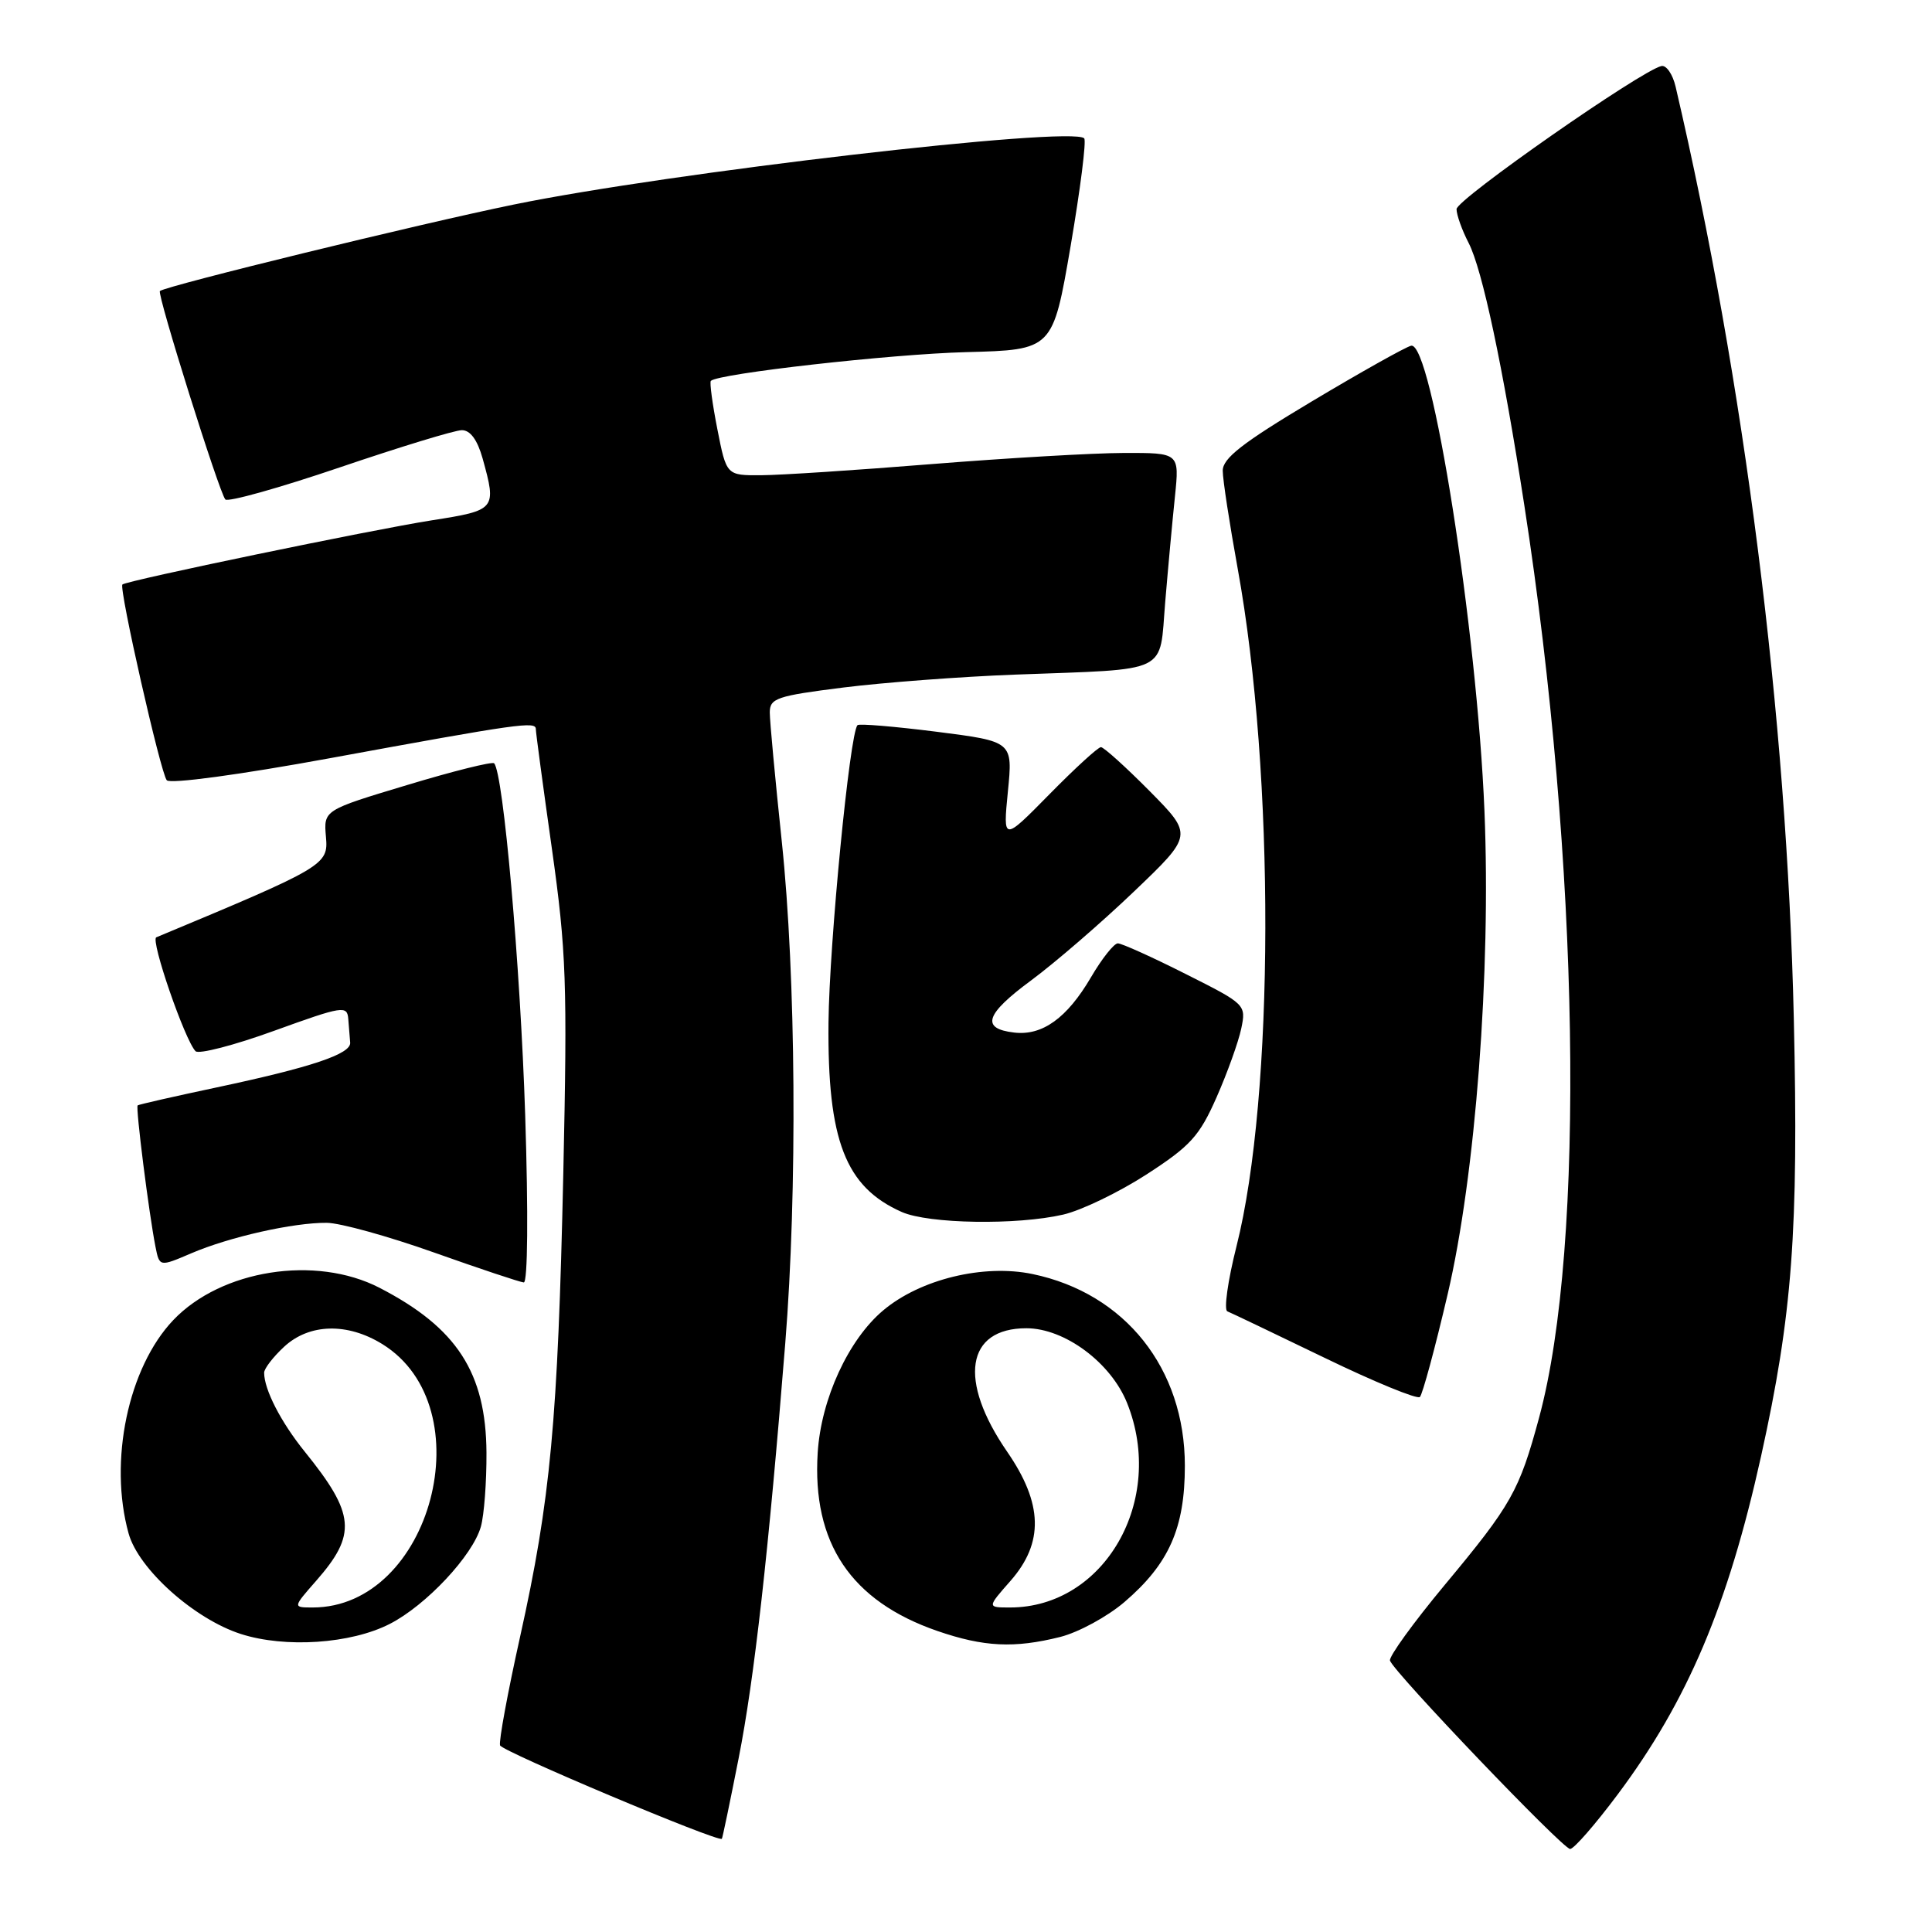 <?xml version="1.0" encoding="UTF-8" standalone="no"?>
<!DOCTYPE svg PUBLIC "-//W3C//DTD SVG 1.1//EN" "http://www.w3.org/Graphics/SVG/1.1/DTD/svg11.dtd" >
<svg xmlns="http://www.w3.org/2000/svg" xmlns:xlink="http://www.w3.org/1999/xlink" version="1.1" viewBox="0 0 256 256">
 <g >
 <path fill="currentColor"
d=" M 214.37 237.75 C 223.61 225.38 228.96 212.76 233.35 192.96 C 237.50 174.20 238.33 163.15 237.69 135.00 C 236.77 94.88 231.15 50.56 222.03 11.50 C 221.65 9.85 220.80 8.61 220.15 8.75 C 217.49 9.33 193.00 26.42 193.00 27.71 C 193.00 28.47 193.72 30.49 194.60 32.19 C 196.41 35.69 199.13 48.49 201.98 66.95 C 209.30 114.21 210.12 165.01 203.94 187.84 C 201.31 197.56 200.29 199.38 191.42 210.03 C 187.27 215.02 184.01 219.53 184.18 220.04 C 184.71 221.61 207.08 245.00 208.05 245.00 C 208.55 245.00 211.39 241.74 214.37 237.75 Z  M 97.87 233.00 C 99.94 222.55 101.84 205.64 104.05 178.00 C 105.67 157.86 105.47 129.31 103.59 111.50 C 102.72 103.25 102.00 95.56 102.00 94.41 C 102.00 92.52 102.92 92.21 111.75 91.10 C 117.11 90.43 127.35 89.66 134.50 89.39 C 155.27 88.61 153.59 89.42 154.40 79.73 C 154.78 75.20 155.36 68.91 155.69 65.75 C 156.28 60.00 156.28 60.00 148.89 60.02 C 144.83 60.03 133.40 60.70 123.50 61.49 C 113.60 62.29 103.42 62.96 100.88 62.97 C 96.26 63.00 96.26 63.00 95.06 56.90 C 94.40 53.55 94.01 50.66 94.19 50.47 C 95.17 49.50 118.05 46.92 128.00 46.66 C 139.50 46.36 139.50 46.36 141.86 32.62 C 143.15 25.06 143.97 18.63 143.66 18.33 C 142.01 16.67 88.73 22.86 68.00 27.12 C 55.61 29.66 22.14 37.84 21.19 38.56 C 20.76 38.88 29.06 65.33 29.86 66.18 C 30.21 66.56 37.02 64.65 45.00 61.94 C 52.98 59.23 60.27 57.00 61.20 57.00 C 62.32 57.00 63.26 58.29 63.95 60.75 C 65.82 67.50 65.73 67.61 57.25 68.94 C 49.38 70.17 16.73 76.94 16.22 77.45 C 15.73 77.93 21.29 102.47 22.10 103.39 C 22.55 103.90 31.75 102.66 43.69 100.47 C 68.87 95.85 71.00 95.55 71.00 96.61 C 71.00 97.07 71.96 104.20 73.13 112.47 C 75.04 126.02 75.19 130.26 74.64 155.50 C 73.92 188.28 72.95 198.72 68.91 216.90 C 67.27 224.27 66.08 230.73 66.26 231.27 C 66.52 232.07 95.17 244.14 95.65 243.65 C 95.73 243.57 96.73 238.78 97.87 233.00 Z  M 51.64 215.18 C 56.45 212.73 62.66 206.10 63.72 202.28 C 64.15 200.75 64.48 196.35 64.46 192.50 C 64.40 181.88 60.53 175.92 50.27 170.63 C 41.81 166.28 29.32 168.24 22.96 174.92 C 16.98 181.21 14.38 193.62 17.04 203.19 C 18.35 207.91 25.73 214.52 31.91 216.51 C 37.80 218.40 46.48 217.82 51.64 215.18 Z  M 140.50 216.90 C 142.91 216.29 146.72 214.22 148.98 212.29 C 154.90 207.22 157.00 202.49 157.00 194.22 C 157.00 181.34 149.09 171.38 136.83 168.82 C 130.33 167.46 121.93 169.50 117.02 173.64 C 112.42 177.51 108.80 185.37 108.35 192.48 C 107.59 204.46 112.75 212.15 124.20 216.11 C 130.36 218.23 134.41 218.43 140.50 216.90 Z  M 191.82 171.50 C 195.51 155.76 197.57 128.77 196.70 107.50 C 195.72 83.42 189.70 45.18 186.98 45.81 C 186.25 45.98 180.33 49.30 173.82 53.19 C 164.63 58.68 162.00 60.73 162.02 62.38 C 162.02 63.55 162.92 69.38 164.00 75.34 C 168.95 102.55 168.87 145.26 163.84 165.15 C 162.69 169.70 162.15 173.57 162.63 173.76 C 163.11 173.95 168.90 176.72 175.50 179.91 C 182.10 183.11 187.79 185.44 188.14 185.11 C 188.49 184.77 190.15 178.65 191.82 171.50 Z  M 69.59 147.75 C 68.95 127.92 66.69 102.36 65.47 101.14 C 65.22 100.89 60.03 102.18 53.95 104.02 C 42.88 107.35 42.88 107.35 43.19 110.89 C 43.52 114.61 43.09 114.87 20.71 124.20 C 19.90 124.53 24.49 137.83 25.91 139.29 C 26.33 139.72 31.03 138.51 36.34 136.58 C 45.46 133.28 46.01 133.20 46.15 135.04 C 46.23 136.12 46.34 137.52 46.40 138.15 C 46.53 139.66 41.23 141.43 28.70 144.09 C 23.09 145.28 18.38 146.35 18.24 146.47 C 17.95 146.71 19.74 160.84 20.60 165.19 C 21.13 167.87 21.13 167.87 25.34 166.07 C 30.40 163.90 38.89 161.99 43.30 162.03 C 45.06 162.04 51.45 163.81 57.50 165.96 C 63.55 168.11 68.90 169.89 69.40 169.93 C 69.93 169.97 70.01 160.80 69.59 147.75 Z  M 140.88 160.94 C 143.28 160.39 148.25 157.99 151.92 155.62 C 157.73 151.86 158.93 150.55 161.20 145.40 C 162.63 142.16 164.10 138.06 164.47 136.30 C 165.13 133.12 165.07 133.06 157.09 129.05 C 152.67 126.82 148.63 125.00 148.12 125.00 C 147.61 125.00 146.00 127.03 144.55 129.51 C 141.39 134.90 138.11 137.26 134.39 136.82 C 129.93 136.30 130.54 134.40 136.64 129.90 C 139.80 127.56 145.92 122.28 150.24 118.15 C 158.09 110.65 158.09 110.65 152.33 104.82 C 149.16 101.62 146.25 99.00 145.88 99.00 C 145.50 99.00 142.43 101.81 139.05 105.25 C 132.90 111.50 132.90 111.50 133.55 104.88 C 134.21 98.25 134.21 98.25 124.10 96.96 C 118.54 96.26 113.82 95.86 113.62 96.09 C 112.59 97.21 109.89 124.97 109.78 135.50 C 109.63 151.12 112.02 157.29 119.50 160.60 C 123.07 162.17 134.73 162.36 140.88 160.94 Z  M 41.88 209.48 C 47.30 203.31 47.07 200.63 40.38 192.35 C 37.22 188.44 35.00 184.12 35.00 181.89 C 35.00 181.35 36.19 179.80 37.65 178.45 C 40.97 175.37 46.02 175.23 50.66 178.10 C 64.18 186.46 57.16 213.00 41.43 213.00 C 38.79 213.00 38.79 213.00 41.88 209.48 Z  M 133.90 209.47 C 138.33 204.42 138.20 199.25 133.46 192.37 C 126.93 182.90 128.00 176.00 136.00 176.00 C 141.07 176.00 147.21 180.56 149.35 185.92 C 154.50 198.79 146.36 213.00 133.83 213.00 C 130.79 213.00 130.79 213.00 133.90 209.47 Z "/>
</g>
</svg>
